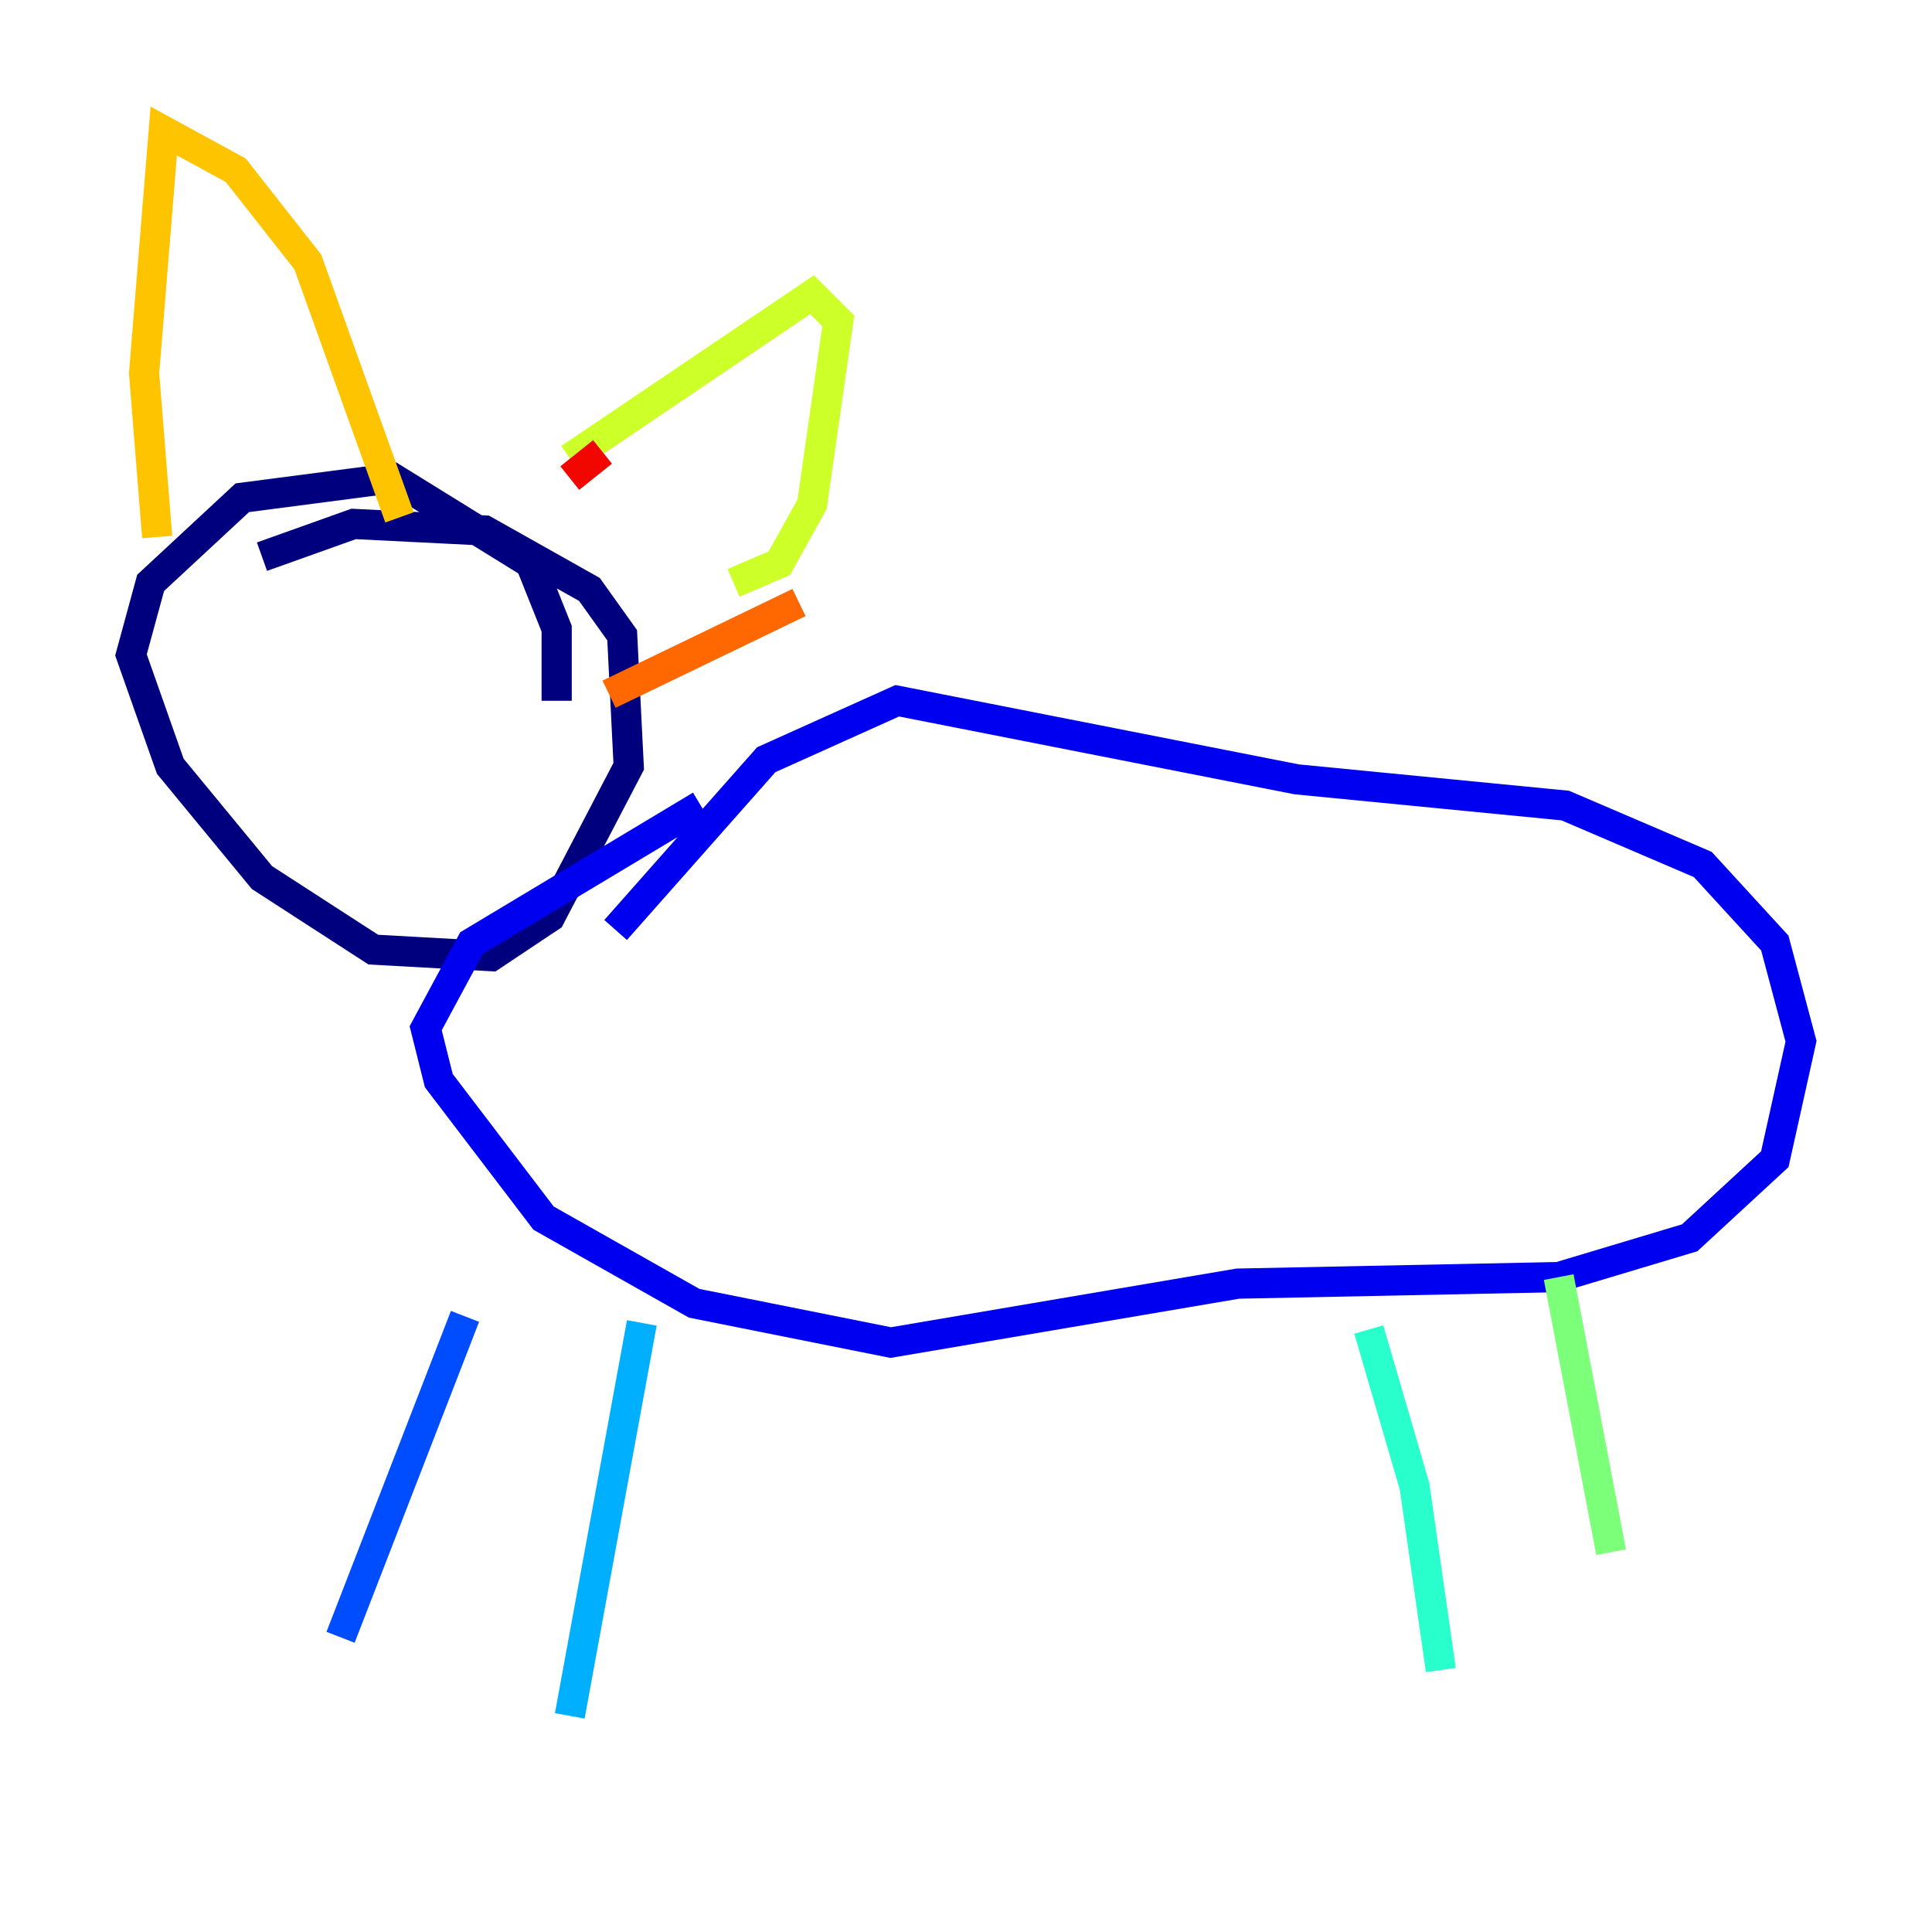 <?xml version="1.0" encoding="utf-8" ?>
<svg baseProfile="tiny" height="128" version="1.2" viewBox="0,0,128,128" width="128" xmlns="http://www.w3.org/2000/svg" xmlns:ev="http://www.w3.org/2001/xml-events" xmlns:xlink="http://www.w3.org/1999/xlink"><defs /><polyline fill="none" points="36.881,46.427 36.881,41.654 35.146,37.315 26.034,31.675 16.054,32.976 9.98,38.617 8.678,43.39 11.281,50.766 17.356,58.142 24.732,62.915 32.542,63.349 36.447,60.746 41.654,50.766 41.22,42.088 39.051,39.051 32.108,35.146 23.43,34.712 17.356,36.881" stroke="#00007f" stroke-width="2" /><polyline fill="none" points="40.786,61.614 50.766,50.332 59.444,46.427 85.912,51.634 103.702,53.37 112.814,57.275 117.586,62.481 119.322,68.99 117.586,76.8 111.946,82.007 103.268,84.61 82.007,85.044 59.01,88.949 45.993,86.346 36.014,80.705 29.071,71.593 28.203,68.122 31.241,62.481 46.427,53.37" stroke="#0000f1" stroke-width="2" /><polyline fill="none" points="30.807,87.214 22.563,108.475" stroke="#004cff" stroke-width="2" /><polyline fill="none" points="42.522,87.647 37.749,113.681" stroke="#00b0ff" stroke-width="2" /><polyline fill="none" points="90.685,88.081 93.722,98.495 95.458,110.644" stroke="#29ffcd" stroke-width="2" /><polyline fill="none" points="103.268,84.61 106.739,102.834" stroke="#7cff79" stroke-width="2" /><polyline fill="none" points="37.749,30.373 53.803,19.525 55.539,21.261 53.803,33.41 51.634,37.315 48.597,38.617" stroke="#cdff29" stroke-width="2" /><polyline fill="none" points="10.414,35.58 9.546,24.732 10.848,8.678 15.62,11.281 20.393,17.356 26.468,34.278" stroke="#ffc400" stroke-width="2" /><polyline fill="none" points="52.936,39.919 40.352,45.993" stroke="#ff6700" stroke-width="2" /><polyline fill="none" points="39.919,29.939 37.749,31.675" stroke="#f10700" stroke-width="2" /><polyline fill="none" points="21.261,45.993 21.261,45.993" stroke="#7f0000" stroke-width="2" /></svg>